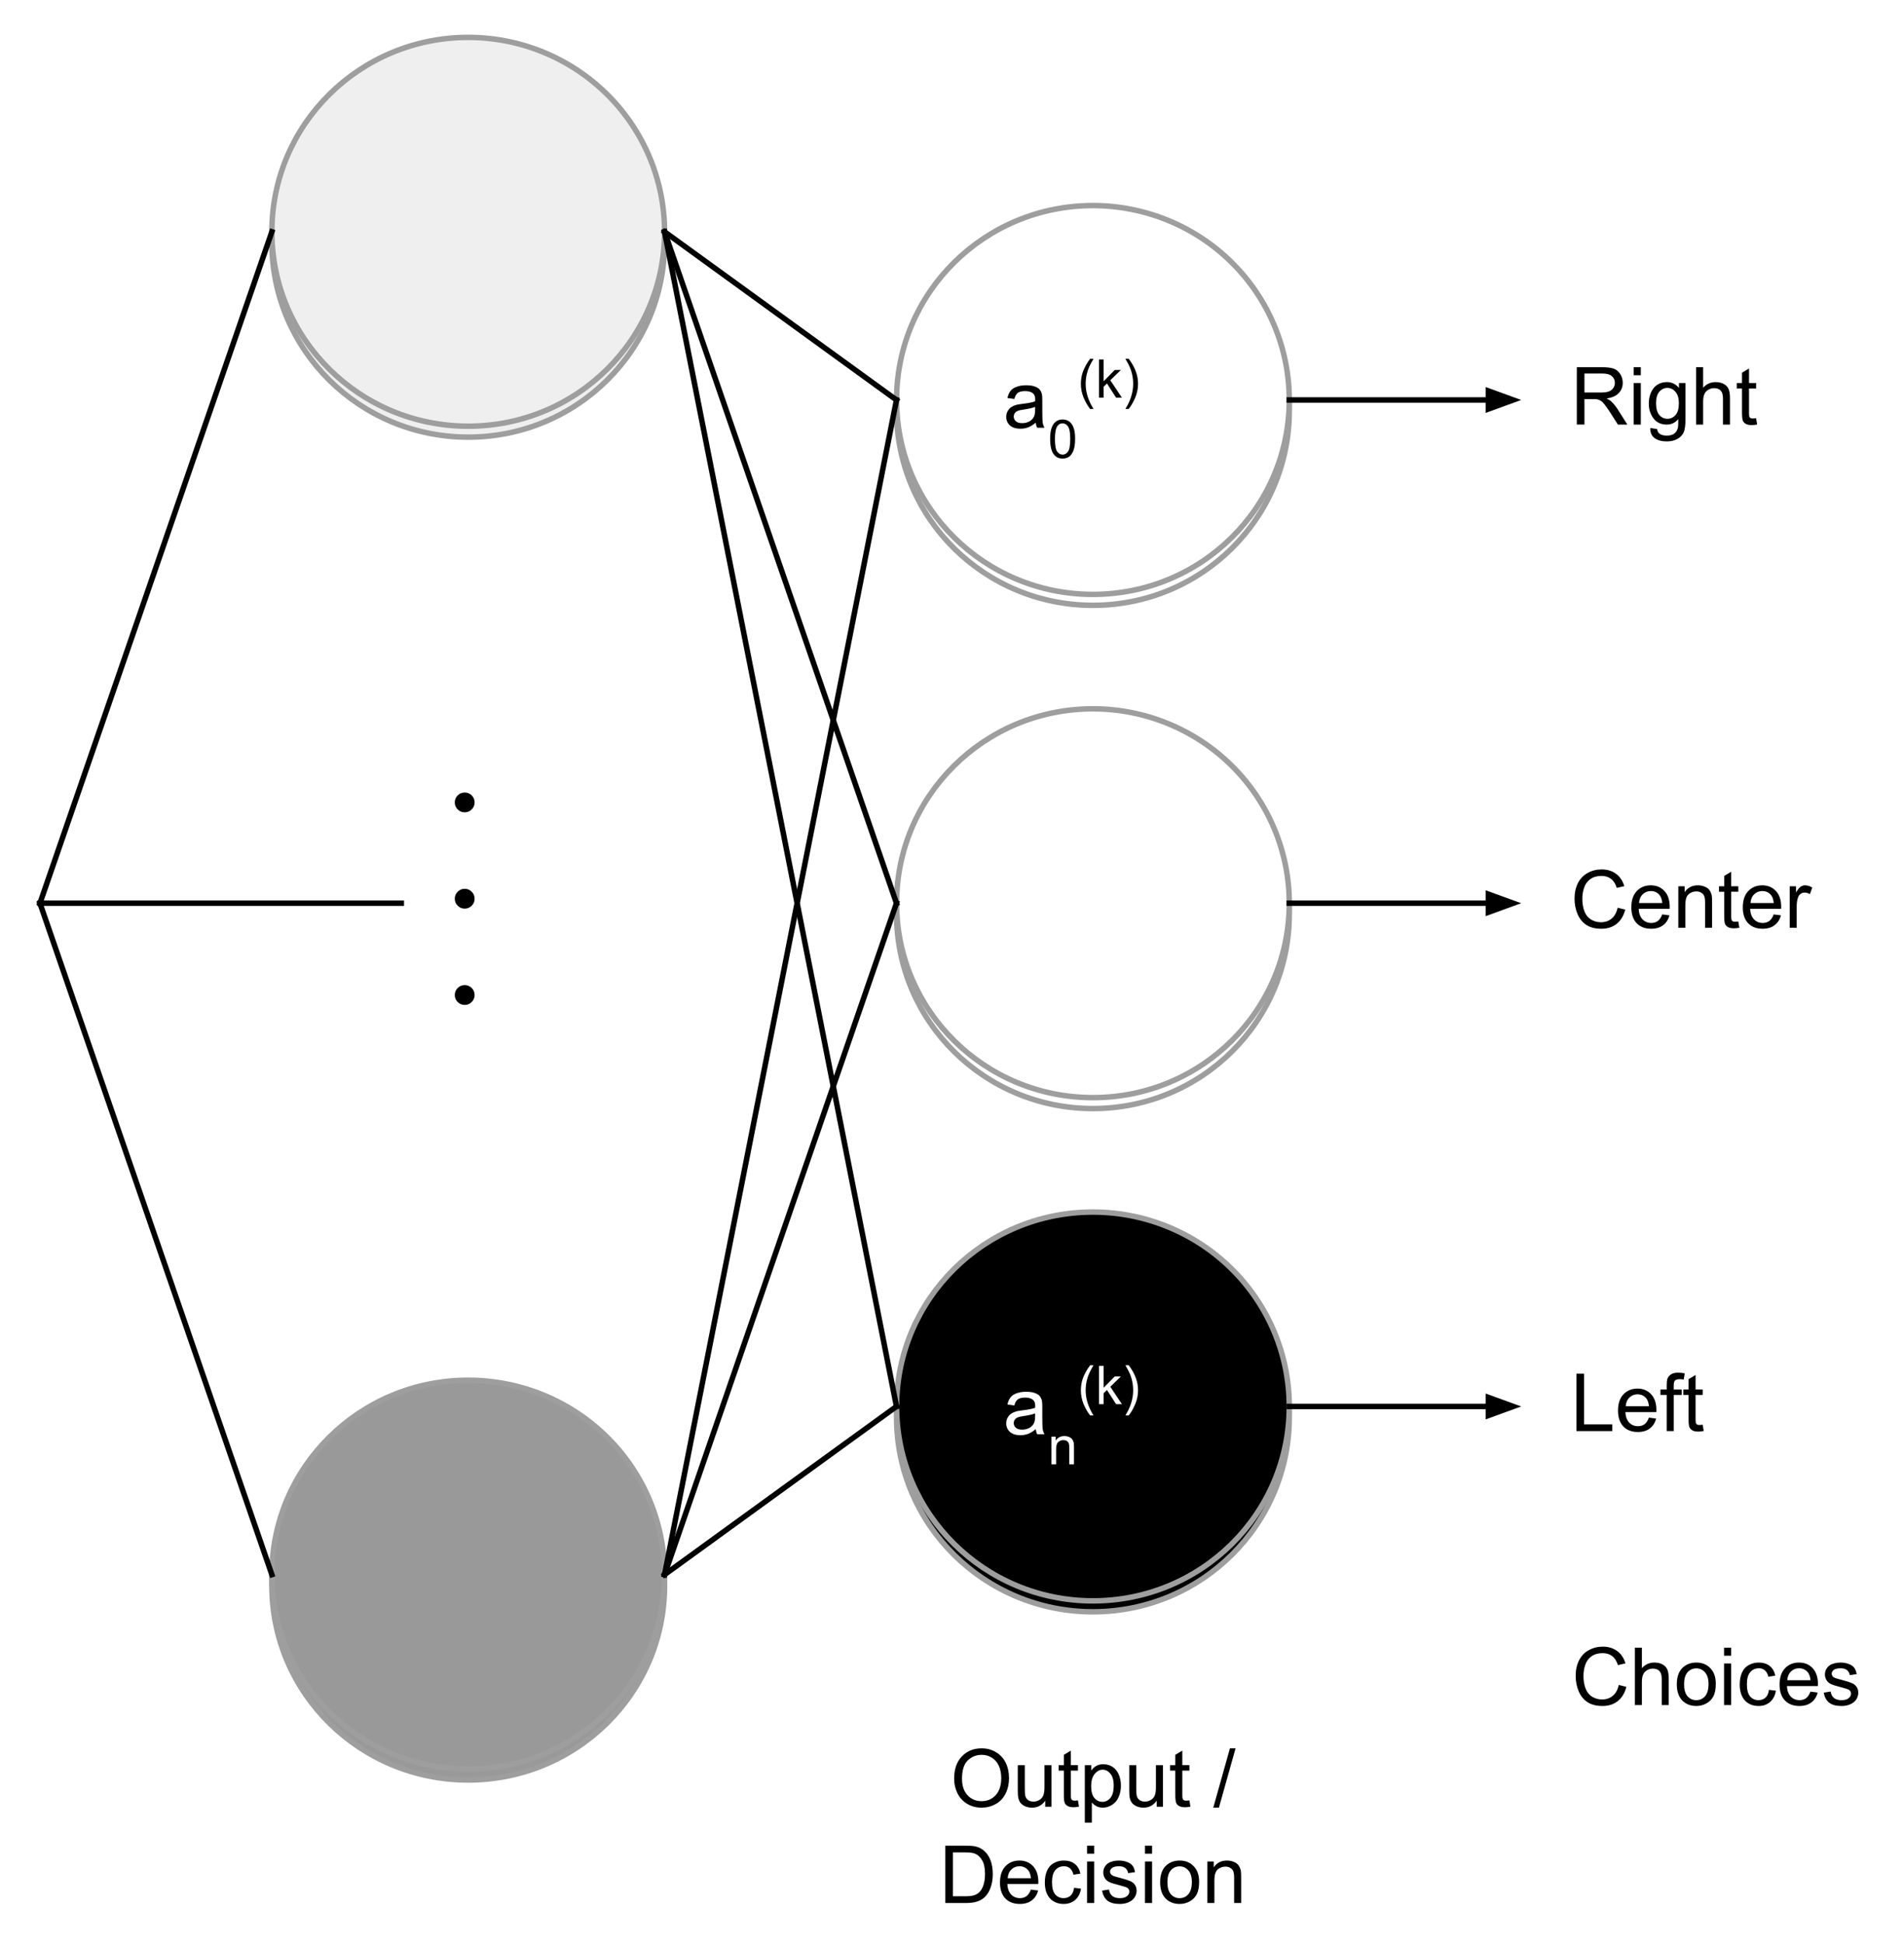 <svg version="1.1" viewBox="0.0 0.0 348.026 355.273" fill="none" stroke="none" stroke-linecap="square" stroke-miterlimit="10" xmlns:xlink="http://www.w3.org/1999/xlink" xmlns="http://www.w3.org/2000/svg"><clipPath id="p.0"><path d="m0 0l348.026 0l0 355.273l-348.026 0l0 -355.273z" clip-rule="nonzero"/></clipPath><g clip-path="url(#p.0)"><path fill="#000000" fill-opacity="0.0" d="m0 0l348.026 0l0 355.273l-348.026 0z" fill-rule="evenodd"/><g filter="url(#shadowFilter-p.1)"><use xlink:href="#p.1" transform="matrix(1.0 0.0 0.0 1.0 0.0 2.0)"/></g><defs><filter id="shadowFilter-p.1" filterUnits="userSpaceOnUse"><feGaussianBlur in="SourceAlpha" stdDeviation="2.0" result="blur"/><feComponentTransfer in="blur" color-interpolation-filters="sRGB"><feFuncR type="linear" slope="0" intercept="0.0"/><feFuncG type="linear" slope="0" intercept="0.0"/><feFuncB type="linear" slope="0" intercept="0.0"/><feFuncA type="linear" slope="0.5" intercept="0"/></feComponentTransfer></filter></defs><g id="p.1"><path fill="#000000" d="m163.882 257.03l0 0c0 -19.621 16.068 -35.528 35.89 -35.528l0 0c9.519 0 18.647 3.743 25.378 10.406c6.731 6.663 10.512 15.699 10.512 25.122l0 0c0 19.621 -16.068 35.528 -35.89 35.528l0 0c-19.821 0 -35.89 -15.906 -35.89 -35.528z" fill-rule="evenodd"/><path stroke="#9e9e9e" stroke-width="1.0" stroke-linejoin="round" stroke-linecap="butt" d="m163.882 257.03l0 0c0 -19.621 16.068 -35.528 35.89 -35.528l0 0c9.519 0 18.647 3.743 25.378 10.406c6.731 6.663 10.512 15.699 10.512 25.122l0 0c0 19.621 -16.068 35.528 -35.89 35.528l0 0c-19.821 0 -35.89 -15.906 -35.89 -35.528z" fill-rule="evenodd"/><path fill="#ffffff" d="m189.316 261.173q-0.719 0.609 -1.375 0.859q-0.656 0.25 -1.422 0.25q-1.25 0 -1.922 -0.609q-0.672 -0.609 -0.672 -1.562q0 -0.562 0.25 -1.016q0.25 -0.469 0.656 -0.75q0.422 -0.281 0.938 -0.422q0.375 -0.094 1.141 -0.188q1.562 -0.188 2.297 -0.453q0.016 -0.266 0.016 -0.328q0 -0.797 -0.375 -1.109q-0.484 -0.438 -1.453 -0.438q-0.922 0 -1.359 0.328q-0.422 0.313 -0.625 1.109l-1.266 -0.172q0.172 -0.797 0.562 -1.297q0.391 -0.5 1.141 -0.766q0.75 -0.266 1.719 -0.266q0.984 0 1.594 0.234q0.609 0.219 0.891 0.562q0.281 0.344 0.406 0.875q0.062 0.328 0.062 1.188l0 1.719q0 1.797 0.078 2.281q0.078 0.469 0.328 0.906l-1.344 0q-0.203 -0.406 -0.266 -0.938zm-0.109 -2.875q-0.703 0.281 -2.094 0.484q-0.797 0.109 -1.125 0.266q-0.328 0.141 -0.516 0.422q-0.172 0.266 -0.172 0.594q0 0.516 0.391 0.859q0.391 0.344 1.141 0.344q0.734 0 1.312 -0.312q0.594 -0.328 0.859 -0.891q0.203 -0.438 0.203 -1.297l0 -0.469z" fill-rule="nonzero"/><path fill="#ffffff" d="m192.186 267.61l0 -5.062l0.781 0l0 0.719q0.547 -0.828 1.609 -0.828q0.453 0 0.828 0.172q0.391 0.156 0.578 0.422q0.203 0.266 0.281 0.625q0.047 0.25 0.047 0.844l0 3.109l-0.859 0l0 -3.078q0 -0.531 -0.109 -0.781q-0.094 -0.266 -0.359 -0.422q-0.25 -0.156 -0.594 -0.156q-0.547 0 -0.953 0.359q-0.391 0.344 -0.391 1.312l0 2.766l-0.859 0z" fill-rule="nonzero"/><path fill="#ffffff" d="m199.258 258.673q-0.703 -0.906 -1.203 -2.109q-0.484 -1.203 -0.484 -2.484q0 -1.141 0.359 -2.172q0.438 -1.203 1.328 -2.406l0.625 0q-0.578 0.984 -0.766 1.422q-0.297 0.656 -0.469 1.375q-0.203 0.891 -0.203 1.781q0 2.297 1.438 4.594l-0.625 0zm1.627 -2.062l0 -6.984l0.844 0l0 3.984l2.031 -2.062l1.125 0l-1.938 1.875l2.125 3.188l-1.062 0l-1.672 -2.594l-0.609 0.594l0 2l-0.844 0zm5.43 2.062l-0.609 0q1.422 -2.297 1.422 -4.594q0 -0.891 -0.203 -1.781q-0.156 -0.703 -0.453 -1.359q-0.188 -0.438 -0.766 -1.438l0.609 0q0.906 1.203 1.328 2.406q0.375 1.031 0.375 2.172q0 1.281 -0.5 2.484q-0.5 1.203 -1.203 2.109z" fill-rule="nonzero"/></g><g filter="url(#shadowFilter-p.2)"><use xlink:href="#p.2" transform="matrix(1.0 0.0 0.0 1.0 0.0 2.0)"/></g><defs><filter id="shadowFilter-p.2" filterUnits="userSpaceOnUse"><feGaussianBlur in="SourceAlpha" stdDeviation="2.0" result="blur"/><feComponentTransfer in="blur" color-interpolation-filters="sRGB"><feFuncR type="linear" slope="0" intercept="0.0"/><feFuncG type="linear" slope="0" intercept="0.0"/><feFuncB type="linear" slope="0" intercept="0.0"/><feFuncA type="linear" slope="0.5" intercept="0"/></feComponentTransfer></filter></defs><g id="p.2"><path fill="#ffffff" d="m163.882 73.096l0 0c0 -19.621 16.068 -35.528 35.89 -35.528l0 0c9.519 0 18.647 3.743 25.378 10.406c6.731 6.663 10.512 15.699 10.512 25.122l0 0c0 19.621 -16.068 35.528 -35.89 35.528l0 0c-19.821 0 -35.89 -15.906 -35.89 -35.528z" fill-rule="evenodd"/><path stroke="#9e9e9e" stroke-width="1.0" stroke-linejoin="round" stroke-linecap="butt" d="m163.882 73.096l0 0c0 -19.621 16.068 -35.528 35.89 -35.528l0 0c9.519 0 18.647 3.743 25.378 10.406c6.731 6.663 10.512 15.699 10.512 25.122l0 0c0 19.621 -16.068 35.528 -35.89 35.528l0 0c-19.821 0 -35.89 -15.906 -35.89 -35.528z" fill-rule="evenodd"/><path fill="#000000" d="m189.316 77.238q-0.719 0.609 -1.375 0.859q-0.656 0.25 -1.422 0.25q-1.25 0 -1.922 -0.609q-0.672 -0.609 -0.672 -1.562q0 -0.562 0.25 -1.016q0.25 -0.469 0.656 -0.75q0.422 -0.281 0.938 -0.422q0.375 -0.094 1.141 -0.188q1.562 -0.188 2.297 -0.453q0.016 -0.266 0.016 -0.328q0 -0.797 -0.375 -1.109q-0.484 -0.438 -1.453 -0.438q-0.922 0 -1.359 0.328q-0.422 0.312 -0.625 1.109l-1.266 -0.172q0.172 -0.797 0.562 -1.297q0.391 -0.5 1.141 -0.766q0.75 -0.266 1.719 -0.266q0.984 0 1.594 0.234q0.609 0.219 0.891 0.562q0.281 0.344 0.406 0.875q0.062 0.328 0.062 1.188l0 1.719q0 1.797 0.078 2.281q0.078 0.469 0.328 0.906l-1.344 0q-0.203 -0.406 -0.266 -0.938zm-0.109 -2.875q-0.703 0.281 -2.094 0.484q-0.797 0.109 -1.125 0.266q-0.328 0.141 -0.516 0.422q-0.172 0.266 -0.172 0.594q0 0.516 0.391 0.859q0.391 0.344 1.141 0.344q0.734 0 1.312 -0.312q0.594 -0.328 0.859 -0.891q0.203 -0.438 0.203 -1.297l0 -0.469z" fill-rule="nonzero"/><path fill="#000000" d="m191.952 80.223q0 -1.234 0.25 -1.984q0.266 -0.766 0.766 -1.172q0.5 -0.406 1.266 -0.406q0.562 0 0.984 0.234q0.422 0.219 0.703 0.641q0.281 0.422 0.438 1.047q0.156 0.609 0.156 1.641q0 1.234 -0.266 2.0q-0.25 0.75 -0.75 1.172q-0.5 0.406 -1.266 0.406q-1.016 0 -1.594 -0.734q-0.688 -0.875 -0.688 -2.844zm0.875 0q0 1.734 0.406 2.297q0.406 0.562 1.0 0.562q0.594 0 0.984 -0.562q0.406 -0.578 0.406 -2.297q0 -1.719 -0.406 -2.281q-0.391 -0.578 -1.0 -0.578q-0.594 0 -0.938 0.5q-0.453 0.641 -0.453 2.359z" fill-rule="nonzero"/><path fill="#000000" d="m199.258 74.738q-0.703 -0.906 -1.203 -2.109q-0.484 -1.203 -0.484 -2.484q0 -1.141 0.359 -2.172q0.438 -1.203 1.328 -2.406l0.625 0q-0.578 0.984 -0.766 1.422q-0.297 0.656 -0.469 1.375q-0.203 0.891 -0.203 1.781q0 2.297 1.438 4.594l-0.625 0zm1.627 -2.062l0 -6.984l0.844 0l0 3.984l2.031 -2.062l1.125 0l-1.938 1.875l2.125 3.188l-1.062 0l-1.672 -2.594l-0.609 0.594l0 2.0l-0.844 0zm5.43 2.062l-0.609 0q1.422 -2.297 1.422 -4.594q0 -0.891 -0.203 -1.781q-0.156 -0.703 -0.453 -1.359q-0.188 -0.438 -0.766 -1.438l0.609 0q0.906 1.203 1.328 2.406q0.375 1.031 0.375 2.172q0 1.281 -0.5 2.484q-0.5 1.203 -1.203 2.109z" fill-rule="nonzero"/></g><g filter="url(#shadowFilter-p.3)"><use xlink:href="#p.3" transform="matrix(1.0 0.0 0.0 1.0 0.0 2.0)"/></g><defs><filter id="shadowFilter-p.3" filterUnits="userSpaceOnUse"><feGaussianBlur in="SourceAlpha" stdDeviation="2.0" result="blur"/><feComponentTransfer in="blur" color-interpolation-filters="sRGB"><feFuncR type="linear" slope="0" intercept="0.0"/><feFuncG type="linear" slope="0" intercept="0.0"/><feFuncB type="linear" slope="0" intercept="0.0"/><feFuncA type="linear" slope="0.5" intercept="0"/></feComponentTransfer></filter></defs><g id="p.3"><path fill="#ffffff" d="m163.882 165.063l0 0c0 -19.621 16.068 -35.528 35.89 -35.528l0 0c9.519 0 18.647 3.743 25.378 10.406c6.731 6.663 10.512 15.699 10.512 25.122l0 0c0 19.621 -16.068 35.528 -35.89 35.528l0 0c-19.821 0 -35.89 -15.906 -35.89 -35.528z" fill-rule="evenodd"/><path stroke="#9e9e9e" stroke-width="1.0" stroke-linejoin="round" stroke-linecap="butt" d="m163.882 165.063l0 0c0 -19.621 16.068 -35.528 35.89 -35.528l0 0c9.519 0 18.647 3.743 25.378 10.406c6.731 6.663 10.512 15.699 10.512 25.122l0 0c0 19.621 -16.068 35.528 -35.89 35.528l0 0c-19.821 0 -35.89 -15.906 -35.89 -35.528z" fill-rule="evenodd"/></g><g filter="url(#shadowFilter-p.4)"><use xlink:href="#p.4" transform="matrix(1.0 0.0 0.0 1.0 0.0 2.0)"/></g><defs><filter id="shadowFilter-p.4" filterUnits="userSpaceOnUse"><feGaussianBlur in="SourceAlpha" stdDeviation="2.0" result="blur"/><feComponentTransfer in="blur" color-interpolation-filters="sRGB"><feFuncR type="linear" slope="0" intercept="0.0"/><feFuncG type="linear" slope="0" intercept="0.0"/><feFuncB type="linear" slope="0" intercept="0.0"/><feFuncA type="linear" slope="0.5" intercept="0"/></feComponentTransfer></filter></defs><g id="p.4"><path fill="#efefef" d="m49.694 42.361l0 0c0 -19.621 16.068 -35.528 35.89 -35.528l0 0c9.519 0 18.647 3.743 25.378 10.406c6.731 6.663 10.512 15.699 10.512 25.122l0 0c0 19.621 -16.068 35.528 -35.89 35.528l0 0c-19.821 0 -35.89 -15.906 -35.89 -35.528z" fill-rule="evenodd"/><path stroke="#9e9e9e" stroke-width="1.0" stroke-linejoin="round" stroke-linecap="butt" d="m49.694 42.361l0 0c0 -19.621 16.068 -35.528 35.89 -35.528l0 0c9.519 0 18.647 3.743 25.378 10.406c6.731 6.663 10.512 15.699 10.512 25.122l0 0c0 19.621 -16.068 35.528 -35.89 35.528l0 0c-19.821 0 -35.89 -15.906 -35.89 -35.528z" fill-rule="evenodd"/></g><g filter="url(#shadowFilter-p.5)"><use xlink:href="#p.5" transform="matrix(1.0 0.0 0.0 1.0 0.0 2.0)"/></g><defs><filter id="shadowFilter-p.5" filterUnits="userSpaceOnUse"><feGaussianBlur in="SourceAlpha" stdDeviation="2.0" result="blur"/><feComponentTransfer in="blur" color-interpolation-filters="sRGB"><feFuncR type="linear" slope="0" intercept="0.0"/><feFuncG type="linear" slope="0" intercept="0.0"/><feFuncB type="linear" slope="0" intercept="0.0"/><feFuncA type="linear" slope="0.5" intercept="0"/></feComponentTransfer></filter></defs><g id="p.5"><path fill="#999999" d="m49.694 287.765l0 0c0 -19.621 16.068 -35.528 35.89 -35.528l0 0c9.519 0 18.647 3.743 25.378 10.406c6.731 6.663 10.512 15.699 10.512 25.122l0 0c0 19.621 -16.068 35.528 -35.89 35.528l0 0c-19.821 0 -35.89 -15.906 -35.89 -35.528z" fill-rule="evenodd"/><path stroke="#9e9e9e" stroke-width="1.0" stroke-linejoin="round" stroke-linecap="butt" d="m49.694 287.765l0 0c0 -19.621 16.068 -35.528 35.89 -35.528l0 0c9.519 0 18.647 3.743 25.378 10.406c6.731 6.663 10.512 15.699 10.512 25.122l0 0c0 19.621 -16.068 35.528 -35.89 35.528l0 0c-19.821 0 -35.89 -15.906 -35.89 -35.528z" fill-rule="evenodd"/></g><path fill="#000000" fill-opacity="0.0" d="m73.348 128.701l24.472 0l0 72.724l-24.472 0z" fill-rule="evenodd"/><path fill="#000000" d="m83.129 146.64q0 -0.75 0.531 -1.281q0.531 -0.531 1.281 -0.531q0.75 0 1.281 0.531q0.531 0.531 0.531 1.281q0 0.75 -0.531 1.281q-0.531 0.531 -1.281 0.531q-0.75 0 -1.281 -0.531q-0.531 -0.531 -0.531 -1.281z" fill-rule="nonzero"/><path fill="#000000" d="m83.129 164.24q0 -0.75 0.531 -1.281q0.531 -0.531 1.281 -0.531q0.75 0 1.281 0.531q0.531 0.531 0.531 1.281q0 0.75 -0.531 1.281q-0.531 0.531 -1.281 0.531q-0.75 0 -1.281 -0.531q-0.531 -0.531 -0.531 -1.281z" fill-rule="nonzero"/><path fill="#000000" d="m83.129 181.84q0 -0.75 0.531 -1.281q0.531 -0.531 1.281 -0.531q0.75 0 1.281 0.531q0.531 0.531 0.531 1.281q0 0.75 -0.531 1.281q-0.531 0.531 -1.281 0.531q-0.75 0 -1.281 -0.531q-0.531 -0.531 -0.531 -1.281z" fill-rule="nonzero"/><path fill="#000000" fill-opacity="0.0" d="m278.068 54.51l71.37 0l0 37.165l-71.37 0z" fill-rule="evenodd"/><path fill="#000000" d="m288.224 77.591l0 -10.484l4.641 0q1.406 0 2.141 0.281q0.734 0.281 1.172 1.0q0.438 0.703 0.438 1.578q0 1.109 -0.734 1.875q-0.719 0.766 -2.234 0.984q0.562 0.25 0.844 0.516q0.609 0.562 1.156 1.391l1.812 2.859l-1.734 0l-1.391 -2.188q-0.609 -0.938 -1.0 -1.438q-0.391 -0.5 -0.703 -0.703q-0.312 -0.203 -0.641 -0.281q-0.234 -0.047 -0.766 -0.047l-1.609 0l0 4.656l-1.391 0zm1.391 -5.859l2.984 0q0.938 0 1.469 -0.188q0.547 -0.203 0.828 -0.641q0.281 -0.438 0.281 -0.938q0 -0.75 -0.547 -1.219q-0.531 -0.484 -1.703 -0.484l-3.312 0l0 3.469zm9.006 -3.156l0 -1.469l1.297 0l0 1.469l-1.297 0zm0 9.016l0 -7.594l1.297 0l0 7.594l-1.297 0zm3.022 0.625l1.25 0.188q0.078 0.578 0.438 0.844q0.469 0.359 1.312 0.359q0.891 0 1.375 -0.359q0.484 -0.359 0.656 -1.0q0.109 -0.391 0.094 -1.656q-0.844 1.0 -2.109 1.0q-1.562 0 -2.422 -1.125q-0.859 -1.141 -0.859 -2.719q0 -1.094 0.391 -2.0q0.406 -0.922 1.141 -1.422q0.75 -0.5 1.766 -0.5q1.344 0 2.219 1.078l0 -0.906l1.188 0l0 6.562q0 1.781 -0.359 2.516q-0.359 0.734 -1.156 1.156q-0.781 0.438 -1.922 0.438q-1.359 0 -2.203 -0.609q-0.828 -0.609 -0.797 -1.844zm1.062 -4.562q0 1.5 0.594 2.188q0.594 0.688 1.484 0.688q0.891 0 1.484 -0.688q0.609 -0.688 0.609 -2.141q0 -1.391 -0.625 -2.094q-0.609 -0.719 -1.484 -0.719q-0.859 0 -1.469 0.703q-0.594 0.688 -0.594 2.062zm7.323 3.938l0 -10.484l1.281 0l0 3.75q0.906 -1.031 2.281 -1.031q0.844 0 1.469 0.328q0.625 0.328 0.891 0.922q0.266 0.578 0.266 1.703l0 4.812l-1.281 0l0 -4.812q0 -0.969 -0.422 -1.406q-0.422 -0.438 -1.188 -0.438q-0.578 0 -1.078 0.297q-0.5 0.297 -0.719 0.812q-0.219 0.5 -0.219 1.391l0 4.156l-1.281 0zm10.964 -1.156l0.188 1.141q-0.547 0.109 -0.984 0.109q-0.688 0 -1.078 -0.219q-0.391 -0.219 -0.547 -0.578q-0.156 -0.359 -0.156 -1.516l0 -4.375l-0.953 0l0 -1.0l0.953 0l0 -1.891l1.281 -0.766l0 2.656l1.297 0l0 1.0l-1.297 0l0 4.438q0 0.547 0.062 0.719q0.078 0.156 0.219 0.25q0.156 0.078 0.453 0.078q0.203 0 0.562 -0.047z" fill-rule="nonzero"/><path fill="#000000" fill-opacity="0.0" d="m278.07 146.479l71.37 0l0 37.165l-71.37 0z" fill-rule="evenodd"/><path fill="#000000" d="m295.68 165.887l1.391 0.344q-0.438 1.703 -1.578 2.609q-1.125 0.891 -2.766 0.891q-1.688 0 -2.75 -0.688q-1.062 -0.688 -1.625 -2.0q-0.547 -1.312 -0.547 -2.812q0 -1.641 0.625 -2.859q0.625 -1.219 1.781 -1.844q1.156 -0.641 2.547 -0.641q1.562 0 2.641 0.812q1.078 0.797 1.5 2.25l-1.375 0.312q-0.359 -1.141 -1.062 -1.656q-0.688 -0.531 -1.734 -0.531q-1.219 0 -2.031 0.578q-0.812 0.578 -1.141 1.562q-0.328 0.969 -0.328 2.016q0 1.328 0.391 2.328q0.391 1.0 1.219 1.5q0.828 0.484 1.781 0.484q1.172 0 1.969 -0.672q0.812 -0.672 1.094 -1.984zm8.147 1.219l1.328 0.172q-0.312 1.172 -1.172 1.812q-0.844 0.641 -2.172 0.641q-1.672 0 -2.656 -1.016q-0.969 -1.031 -0.969 -2.891q0 -1.922 0.984 -2.969q1.0 -1.062 2.578 -1.062q1.516 0 2.484 1.031q0.969 1.031 0.969 2.922q0 0.109 -0.016 0.344l-5.656 0q0.062 1.25 0.703 1.922q0.641 0.656 1.594 0.656q0.703 0 1.203 -0.359q0.5 -0.375 0.797 -1.203zm-4.234 -2.078l4.25 0q-0.094 -0.953 -0.484 -1.438q-0.625 -0.75 -1.609 -0.75q-0.875 0 -1.484 0.594q-0.609 0.594 -0.672 1.594zm7.182 4.531l0 -7.594l1.156 0l0 1.078q0.844 -1.25 2.422 -1.25q0.688 0 1.266 0.25q0.578 0.234 0.859 0.641q0.281 0.406 0.406 0.953q0.062 0.359 0.062 1.25l0 4.672l-1.281 0l0 -4.625q0 -0.781 -0.156 -1.172q-0.156 -0.391 -0.547 -0.625q-0.375 -0.234 -0.891 -0.234q-0.812 0 -1.422 0.531q-0.594 0.516 -0.594 1.969l0 4.156l-1.281 0zm10.964 -1.156l0.188 1.141q-0.547 0.109 -0.984 0.109q-0.688 0 -1.078 -0.219q-0.391 -0.219 -0.547 -0.578q-0.156 -0.359 -0.156 -1.516l0 -4.375l-0.953 0l0 -1.0l0.953 0l0 -1.891l1.281 -0.766l0 2.656l1.297 0l0 1.0l-1.297 0l0 4.438q0 0.547 0.062 0.719q0.078 0.156 0.219 0.25q0.156 0.078 0.453 0.078q0.203 0 0.562 -0.047zm6.463 -1.297l1.328 0.172q-0.312 1.172 -1.172 1.812q-0.844 0.641 -2.172 0.641q-1.672 0 -2.656 -1.016q-0.969 -1.031 -0.969 -2.891q0 -1.922 0.984 -2.969q1.0 -1.062 2.578 -1.062q1.516 0 2.484 1.031q0.969 1.031 0.969 2.922q0 0.109 -0.016 0.344l-5.656 0q0.062 1.25 0.703 1.922q0.641 0.656 1.594 0.656q0.703 0 1.203 -0.359q0.5 -0.375 0.797 -1.203zm-4.234 -2.078l4.25 0q-0.094 -0.953 -0.484 -1.438q-0.625 -0.75 -1.609 -0.75q-0.875 0 -1.484 0.594q-0.609 0.594 -0.672 1.594zm7.167 4.531l0 -7.594l1.156 0l0 1.141q0.453 -0.797 0.828 -1.047q0.375 -0.266 0.812 -0.266q0.656 0 1.328 0.406l-0.438 1.203q-0.469 -0.281 -0.953 -0.281q-0.422 0 -0.766 0.25q-0.328 0.25 -0.469 0.703q-0.219 0.688 -0.219 1.5l0 3.984l-1.281 0z" fill-rule="nonzero"/><path fill="#000000" fill-opacity="0.0" d="m278.07 238.448l71.37 0l0 37.165l-71.37 0z" fill-rule="evenodd"/><path fill="#000000" d="m288.148 261.527l0 -10.484l1.391 0l0 9.25l5.156 0l0 1.234l-6.547 0zm13.245 -2.453l1.328 0.172q-0.312 1.172 -1.172 1.812q-0.844 0.641 -2.172 0.641q-1.672 0 -2.656 -1.016q-0.969 -1.031 -0.969 -2.891q0 -1.922 0.984 -2.969q1.0 -1.062 2.578 -1.062q1.516 0 2.484 1.031q0.969 1.031 0.969 2.922q0 0.109 -0.016 0.344l-5.656 0q0.062 1.25 0.703 1.922q0.641 0.656 1.594 0.656q0.703 0 1.203 -0.359q0.5 -0.375 0.797 -1.203zm-4.234 -2.078l4.25 0q-0.094 -0.953 -0.484 -1.437q-0.625 -0.75 -1.609 -0.75q-0.875 0 -1.484 0.594q-0.609 0.594 -0.672 1.594zm7.495 4.531l0 -6.594l-1.141 0l0 -1.0l1.141 0l0 -0.812q0 -0.766 0.125 -1.141q0.188 -0.5 0.656 -0.812q0.469 -0.312 1.312 -0.312q0.547 0 1.203 0.125l-0.188 1.125q-0.406 -0.062 -0.766 -0.062q-0.578 0 -0.828 0.25q-0.234 0.25 -0.234 0.938l0 0.703l1.469 0l0 1.0l-1.469 0l0 6.594l-1.281 0zm6.572 -1.156l0.188 1.141q-0.547 0.109 -0.984 0.109q-0.688 0 -1.078 -0.219q-0.391 -0.219 -0.547 -0.578q-0.156 -0.359 -0.156 -1.516l0 -4.375l-0.953 0l0 -1.0l0.953 0l0 -1.891l1.281 -0.766l0 2.656l1.297 0l0 1.0l-1.297 0l0 4.437q0 0.547 0.062 0.719q0.078 0.156 0.219 0.25q0.156 0.078 0.453 0.078q0.203 0 0.562 -0.047z" fill-rule="nonzero"/><path fill="#000000" fill-opacity="0.0" d="m156.071 307.097l87.402 0l0 54.929l-87.402 0z" fill-rule="evenodd"/><path fill="#000000" d="m174.404 325.068q0 -2.609 1.406 -4.078q1.406 -1.484 3.625 -1.484q1.453 0 2.609 0.703q1.172 0.688 1.781 1.922q0.609 1.234 0.609 2.812q0 1.594 -0.641 2.859q-0.641 1.266 -1.828 1.906q-1.172 0.641 -2.547 0.641q-1.469 0 -2.641 -0.703q-1.172 -0.719 -1.781 -1.953q-0.594 -1.25 -0.594 -2.625zm1.438 0.016q0 1.906 1.016 3.0q1.016 1.078 2.562 1.078q1.562 0 2.578 -1.094q1.016 -1.109 1.016 -3.125q0 -1.281 -0.438 -2.234q-0.438 -0.969 -1.266 -1.484q-0.828 -0.531 -1.875 -0.531q-1.469 0 -2.531 1.016q-1.062 1.016 -1.062 3.375zm15.213 5.094l0 -1.109q-0.891 1.281 -2.422 1.281q-0.672 0 -1.25 -0.25q-0.578 -0.266 -0.875 -0.656q-0.281 -0.391 -0.391 -0.953q-0.078 -0.375 -0.078 -1.203l0 -4.703l1.281 0l0 4.203q0 1.016 0.078 1.359q0.125 0.516 0.516 0.812q0.406 0.281 0.984 0.281q0.578 0 1.078 -0.297q0.516 -0.297 0.719 -0.812q0.219 -0.516 0.219 -1.484l0 -4.062l1.281 0l0 7.594l-1.141 0zm5.979 -1.156l0.188 1.141q-0.547 0.109 -0.984 0.109q-0.688 0 -1.078 -0.219q-0.391 -0.219 -0.547 -0.578q-0.156 -0.359 -0.156 -1.516l0 -4.375l-0.953 0l0 -1.0l0.953 0l0 -1.891l1.281 -0.766l0 2.656l1.297 0l0 1.0l-1.297 0l0 4.438q0 0.547 0.062 0.719q0.078 0.156 0.219 0.25q0.156 0.078 0.453 0.078q0.203 0 0.562 -0.047zm1.259 4.062l0 -10.5l1.172 0l0 0.984q0.422 -0.578 0.938 -0.859q0.516 -0.297 1.266 -0.297q0.969 0 1.719 0.5q0.75 0.5 1.125 1.422q0.375 0.906 0.375 1.984q0 1.172 -0.422 2.109q-0.406 0.922 -1.219 1.422q-0.797 0.5 -1.672 0.5q-0.641 0 -1.156 -0.266q-0.516 -0.281 -0.844 -0.688l0 3.688l-1.281 0zm1.156 -6.656q0 1.453 0.594 2.156q0.609 0.703 1.453 0.703q0.859 0 1.469 -0.719q0.609 -0.734 0.609 -2.25q0 -1.453 -0.609 -2.172q-0.594 -0.734 -1.422 -0.734q-0.812 0 -1.453 0.781q-0.641 0.766 -0.641 2.234zm11.979 3.75l0 -1.109q-0.891 1.281 -2.422 1.281q-0.672 0 -1.25 -0.25q-0.578 -0.266 -0.875 -0.656q-0.281 -0.391 -0.391 -0.953q-0.078 -0.375 -0.078 -1.203l0 -4.703l1.281 0l0 4.203q0 1.016 0.078 1.359q0.125 0.516 0.516 0.812q0.406 0.281 0.984 0.281q0.578 0 1.078 -0.297q0.516 -0.297 0.719 -0.812q0.219 -0.516 0.219 -1.484l0 -4.062l1.281 0l0 7.594l-1.141 0zm5.979 -1.156l0.188 1.141q-0.547 0.109 -0.984 0.109q-0.688 0 -1.078 -0.219q-0.391 -0.219 -0.547 -0.578q-0.156 -0.359 -0.156 -1.516l0 -4.375l-0.953 0l0 -1.0l0.953 0l0 -1.891l1.281 -0.766l0 2.656l1.297 0l0 1.0l-1.297 0l0 4.438q0 0.547 0.062 0.719q0.078 0.156 0.219 0.25q0.156 0.078 0.453 0.078q0.203 0 0.562 -0.047zm4.363 1.328l3.047 -10.844l1.031 0l-3.047 10.844l-1.031 0z" fill-rule="nonzero"/><path fill="#000000" d="m172.794 347.777l0 -10.484l3.625 0q1.219 0 1.859 0.141q0.906 0.203 1.547 0.75q0.828 0.703 1.234 1.797q0.406 1.094 0.406 2.5q0 1.188 -0.281 2.109q-0.266 0.922 -0.703 1.531q-0.438 0.609 -0.969 0.953q-0.516 0.344 -1.25 0.531q-0.719 0.172 -1.672 0.172l-3.797 0zm1.391 -1.234l2.25 0q1.031 0 1.625 -0.188q0.594 -0.203 0.938 -0.547q0.5 -0.5 0.766 -1.328q0.281 -0.844 0.281 -2.031q0 -1.641 -0.547 -2.516q-0.531 -0.891 -1.312 -1.188q-0.547 -0.219 -1.797 -0.219l-2.203 0l0 8.016zm14.241 -1.219l1.328 0.172q-0.312 1.172 -1.172 1.812q-0.844 0.641 -2.172 0.641q-1.672 0 -2.656 -1.016q-0.969 -1.031 -0.969 -2.891q0 -1.922 0.984 -2.969q1.0 -1.062 2.578 -1.062q1.516 0 2.484 1.031q0.969 1.031 0.969 2.922q0 0.109 -0.016 0.344l-5.656 0q0.062 1.25 0.703 1.922q0.641 0.656 1.594 0.656q0.703 0 1.203 -0.359q0.5 -0.375 0.797 -1.203zm-4.234 -2.078l4.25 0q-0.094 -0.953 -0.484 -1.438q-0.625 -0.75 -1.609 -0.75q-0.875 0 -1.484 0.594q-0.609 0.594 -0.672 1.594zm12.135 1.75l1.266 0.156q-0.203 1.312 -1.062 2.062q-0.844 0.734 -2.094 0.734q-1.562 0 -2.516 -1.016q-0.938 -1.031 -0.938 -2.922q0 -1.234 0.406 -2.156q0.406 -0.922 1.234 -1.375q0.844 -0.469 1.812 -0.469q1.25 0 2.031 0.625q0.781 0.625 1.016 1.766l-1.266 0.203q-0.172 -0.766 -0.625 -1.156q-0.453 -0.391 -1.094 -0.391q-0.984 0 -1.594 0.703q-0.609 0.703 -0.609 2.203q0 1.531 0.578 2.234q0.594 0.688 1.547 0.688q0.75 0 1.266 -0.453q0.516 -0.469 0.641 -1.438zm2.375 -6.234l0 -1.469l1.297 0l0 1.469l-1.297 0zm0 9.016l0 -7.594l1.297 0l0 7.594l-1.297 0zm2.741 -2.266l1.266 -0.203q0.109 0.766 0.594 1.172q0.5 0.406 1.375 0.406q0.891 0 1.312 -0.359q0.438 -0.359 0.438 -0.844q0 -0.438 -0.375 -0.688q-0.266 -0.172 -1.312 -0.438q-1.422 -0.359 -1.969 -0.609q-0.547 -0.266 -0.828 -0.734q-0.281 -0.469 -0.281 -1.016q0 -0.516 0.219 -0.938q0.234 -0.438 0.641 -0.734q0.297 -0.219 0.812 -0.359q0.531 -0.156 1.125 -0.156q0.891 0 1.562 0.266q0.672 0.25 1.0 0.688q0.328 0.438 0.438 1.172l-1.25 0.172q-0.094 -0.578 -0.5 -0.906q-0.406 -0.344 -1.156 -0.344q-0.891 0 -1.281 0.297q-0.375 0.297 -0.375 0.688q0 0.25 0.156 0.453q0.156 0.203 0.5 0.344q0.188 0.078 1.141 0.328q1.359 0.359 1.891 0.594q0.547 0.234 0.859 0.688q0.312 0.438 0.312 1.094q0 0.641 -0.375 1.219q-0.375 0.562 -1.094 0.875q-0.703 0.312 -1.594 0.312q-1.484 0 -2.266 -0.609q-0.766 -0.625 -0.984 -1.828zm7.844 -6.75l0 -1.469l1.297 0l0 1.469l-1.297 0zm0 9.016l0 -7.594l1.297 0l0 7.594l-1.297 0zm2.772 -3.797q0 -2.109 1.172 -3.125q0.984 -0.844 2.391 -0.844q1.578 0 2.562 1.031q1.0 1.016 1.0 2.828q0 1.469 -0.438 2.312q-0.438 0.828 -1.281 1.297q-0.844 0.469 -1.844 0.469q-1.594 0 -2.578 -1.016q-0.984 -1.031 -0.984 -2.953zm1.328 0q0 1.453 0.625 2.188q0.641 0.719 1.609 0.719q0.969 0 1.594 -0.719q0.641 -0.734 0.641 -2.234q0 -1.406 -0.641 -2.125q-0.641 -0.734 -1.594 -0.734q-0.969 0 -1.609 0.719q-0.625 0.719 -0.625 2.188zm7.307 3.797l0 -7.594l1.156 0l0 1.078q0.844 -1.25 2.422 -1.25q0.688 0 1.266 0.25q0.578 0.234 0.859 0.641q0.281 0.406 0.406 0.953q0.062 0.359 0.062 1.25l0 4.672l-1.281 0l0 -4.625q0 -0.781 -0.156 -1.172q-0.156 -0.391 -0.547 -0.625q-0.375 -0.234 -0.891 -0.234q-0.812 0 -1.422 0.531q-0.594 0.516 -0.594 1.969l0 4.156l-1.281 0z" fill-rule="nonzero"/><path fill="#000000" fill-opacity="0.0" d="m121.474 42.361l42.394 30.74" fill-rule="evenodd"/><path stroke="#000000" stroke-width="1.0" stroke-linejoin="round" stroke-linecap="butt" d="m121.474 42.361l42.394 30.74" fill-rule="evenodd"/><path fill="#000000" fill-opacity="0.0" d="m121.474 42.361l42.394 122.709" fill-rule="evenodd"/><path stroke="#000000" stroke-width="1.0" stroke-linejoin="round" stroke-linecap="butt" d="m121.474 42.361l42.394 122.709" fill-rule="evenodd"/><path fill="#000000" fill-opacity="0.0" d="m121.474 42.361l42.394 214.677" fill-rule="evenodd"/><path stroke="#000000" stroke-width="1.0" stroke-linejoin="round" stroke-linecap="butt" d="m121.474 42.361l42.394 214.677" fill-rule="evenodd"/><path fill="#000000" fill-opacity="0.0" d="m121.474 287.765l42.394 -30.74" fill-rule="evenodd"/><path stroke="#000000" stroke-width="1.0" stroke-linejoin="round" stroke-linecap="butt" d="m121.474 287.765l42.394 -30.74" fill-rule="evenodd"/><path fill="#000000" fill-opacity="0.0" d="m121.474 287.765l42.394 -122.709" fill-rule="evenodd"/><path stroke="#000000" stroke-width="1.0" stroke-linejoin="round" stroke-linecap="butt" d="m121.474 287.765l42.394 -122.709" fill-rule="evenodd"/><path fill="#000000" fill-opacity="0.0" d="m121.474 287.765l42.394 -214.677" fill-rule="evenodd"/><path stroke="#000000" stroke-width="1.0" stroke-linejoin="round" stroke-linecap="butt" d="m121.474 287.765l42.394 -214.677" fill-rule="evenodd"/><path fill="#000000" fill-opacity="0.0" d="m235.662 73.096l42.394 0" fill-rule="evenodd"/><path stroke="#000000" stroke-width="1.0" stroke-linejoin="round" stroke-linecap="butt" d="m235.662 73.096l36.394 0" fill-rule="evenodd"/><path fill="#000000" stroke="#000000" stroke-width="1.0" stroke-linecap="butt" d="m272.055 74.748l4.538 -1.652l-4.538 -1.652z" fill-rule="evenodd"/><path fill="#000000" fill-opacity="0.0" d="m235.662 165.063l42.394 0" fill-rule="evenodd"/><path stroke="#000000" stroke-width="1.0" stroke-linejoin="round" stroke-linecap="butt" d="m235.662 165.063l36.394 0" fill-rule="evenodd"/><path fill="#000000" stroke="#000000" stroke-width="1.0" stroke-linecap="butt" d="m272.055 166.715l4.538 -1.652l-4.538 -1.652z" fill-rule="evenodd"/><path fill="#000000" fill-opacity="0.0" d="m235.662 257.03l42.394 0" fill-rule="evenodd"/><path stroke="#000000" stroke-width="1.0" stroke-linejoin="round" stroke-linecap="butt" d="m235.662 257.03l36.394 0" fill-rule="evenodd"/><path fill="#000000" stroke="#000000" stroke-width="1.0" stroke-linecap="butt" d="m272.055 258.682l4.538 -1.652l-4.538 -1.652z" fill-rule="evenodd"/><path fill="#000000" fill-opacity="0.0" d="m272.385 288.514l82.74 0l0 37.165l-82.74 0z" fill-rule="evenodd"/><path fill="#000000" d="m295.889 307.923l1.391 0.344q-0.438 1.703 -1.578 2.609q-1.125 0.891 -2.766 0.891q-1.688 0 -2.75 -0.688q-1.062 -0.688 -1.625 -2.0q-0.547 -1.312 -0.547 -2.812q0 -1.641 0.625 -2.859q0.625 -1.219 1.781 -1.844q1.156 -0.641 2.547 -0.641q1.562 0 2.641 0.812q1.078 0.797 1.5 2.25l-1.375 0.312q-0.359 -1.141 -1.062 -1.656q-0.688 -0.531 -1.734 -0.531q-1.219 0 -2.031 0.578q-0.812 0.578 -1.141 1.562q-0.328 0.969 -0.328 2.016q0 1.328 0.391 2.328q0.391 1.0 1.219 1.5q0.828 0.484 1.781 0.484q1.172 0 1.969 -0.672q0.812 -0.672 1.094 -1.984zm2.944 3.672l0 -10.484l1.281 0l0 3.75q0.906 -1.031 2.281 -1.031q0.844 0 1.469 0.328q0.625 0.328 0.891 0.922q0.266 0.578 0.266 1.703l0 4.812l-1.281 0l0 -4.812q0 -0.969 -0.422 -1.406q-0.422 -0.438 -1.188 -0.438q-0.578 0 -1.078 0.297q-0.5 0.297 -0.719 0.812q-0.219 0.5 -0.219 1.391l0 4.156l-1.281 0zm7.667 -3.797q0 -2.109 1.172 -3.125q0.984 -0.844 2.391 -0.844q1.578 0 2.562 1.031q1.0 1.016 1.0 2.828q0 1.469 -0.438 2.312q-0.438 0.828 -1.281 1.297q-0.844 0.469 -1.844 0.469q-1.594 0 -2.578 -1.016q-0.984 -1.031 -0.984 -2.953zm1.328 0q0 1.453 0.625 2.188q0.641 0.719 1.609 0.719q0.969 0 1.594 -0.719q0.641 -0.734 0.641 -2.234q0 -1.406 -0.641 -2.125q-0.641 -0.734 -1.594 -0.734q-0.969 0 -1.609 0.719q-0.625 0.719 -0.625 2.188zm7.307 -5.219l0 -1.469l1.297 0l0 1.469l-1.297 0zm0 9.016l0 -7.594l1.297 0l0 7.594l-1.297 0zm8.209 -2.781l1.266 0.156q-0.203 1.312 -1.062 2.062q-0.844 0.734 -2.094 0.734q-1.562 0 -2.516 -1.016q-0.938 -1.031 -0.938 -2.922q0 -1.234 0.406 -2.156q0.406 -0.922 1.234 -1.375q0.844 -0.469 1.812 -0.469q1.25 0 2.031 0.625q0.781 0.625 1.016 1.766l-1.266 0.203q-0.172 -0.766 -0.625 -1.156q-0.453 -0.391 -1.094 -0.391q-0.984 0 -1.594 0.703q-0.609 0.703 -0.609 2.203q0 1.531 0.578 2.234q0.594 0.688 1.547 0.688q0.75 0 1.266 -0.453q0.516 -0.469 0.641 -1.438zm7.578 0.328l1.328 0.172q-0.312 1.172 -1.172 1.812q-0.844 0.641 -2.172 0.641q-1.672 0 -2.656 -1.016q-0.969 -1.031 -0.969 -2.891q0 -1.922 0.984 -2.969q1.0 -1.062 2.578 -1.062q1.516 0 2.484 1.031q0.969 1.031 0.969 2.922q0 0.109 -0.016 0.344l-5.656 0q0.062 1.25 0.703 1.922q0.641 0.656 1.594 0.656q0.703 0 1.203 -0.359q0.5 -0.375 0.797 -1.203zm-4.234 -2.078l4.25 0q-0.094 -0.953 -0.484 -1.438q-0.625 -0.75 -1.609 -0.75q-0.875 0 -1.484 0.594q-0.609 0.594 -0.672 1.594zm6.667 2.266l1.266 -0.203q0.109 0.766 0.594 1.172q0.5 0.406 1.375 0.406q0.891 0 1.312 -0.359q0.438 -0.359 0.438 -0.844q0 -0.438 -0.375 -0.688q-0.266 -0.172 -1.312 -0.438q-1.422 -0.359 -1.969 -0.609q-0.547 -0.266 -0.828 -0.734q-0.281 -0.469 -0.281 -1.016q0 -0.516 0.219 -0.938q0.234 -0.438 0.641 -0.734q0.297 -0.219 0.812 -0.359q0.531 -0.156 1.125 -0.156q0.891 0 1.562 0.266q0.672 0.25 1.0 0.688q0.328 0.438 0.438 1.172l-1.25 0.172q-0.094 -0.578 -0.5 -0.906q-0.406 -0.344 -1.156 -0.344q-0.891 0 -1.281 0.297q-0.375 0.297 -0.375 0.688q0 0.25 0.156 0.453q0.156 0.203 0.5 0.344q0.188 0.078 1.141 0.328q1.359 0.359 1.891 0.594q0.547 0.234 0.859 0.688q0.312 0.438 0.312 1.094q0 0.641 -0.375 1.219q-0.375 0.562 -1.094 0.875q-0.703 0.312 -1.594 0.312q-1.484 0 -2.266 -0.609q-0.766 -0.625 -0.984 -1.828z" fill-rule="nonzero"/><path fill="#000000" fill-opacity="0.0" d="m7.301 165.07l42.394 -122.709" fill-rule="evenodd"/><path stroke="#000000" stroke-width="1.0" stroke-linejoin="round" stroke-linecap="butt" d="m7.301 165.07l42.394 -122.709" fill-rule="evenodd"/><path fill="#000000" fill-opacity="0.0" d="m7.301 165.063l66.047 0" fill-rule="evenodd"/><path stroke="#000000" stroke-width="1.0" stroke-linejoin="round" stroke-linecap="butt" d="m7.301 165.063l66.047 0" fill-rule="evenodd"/><path fill="#000000" fill-opacity="0.0" d="m7.301 165.056l42.394 122.709" fill-rule="evenodd"/><path stroke="#000000" stroke-width="1.0" stroke-linejoin="round" stroke-linecap="butt" d="m7.301 165.056l42.394 122.709" fill-rule="evenodd"/></g></svg>